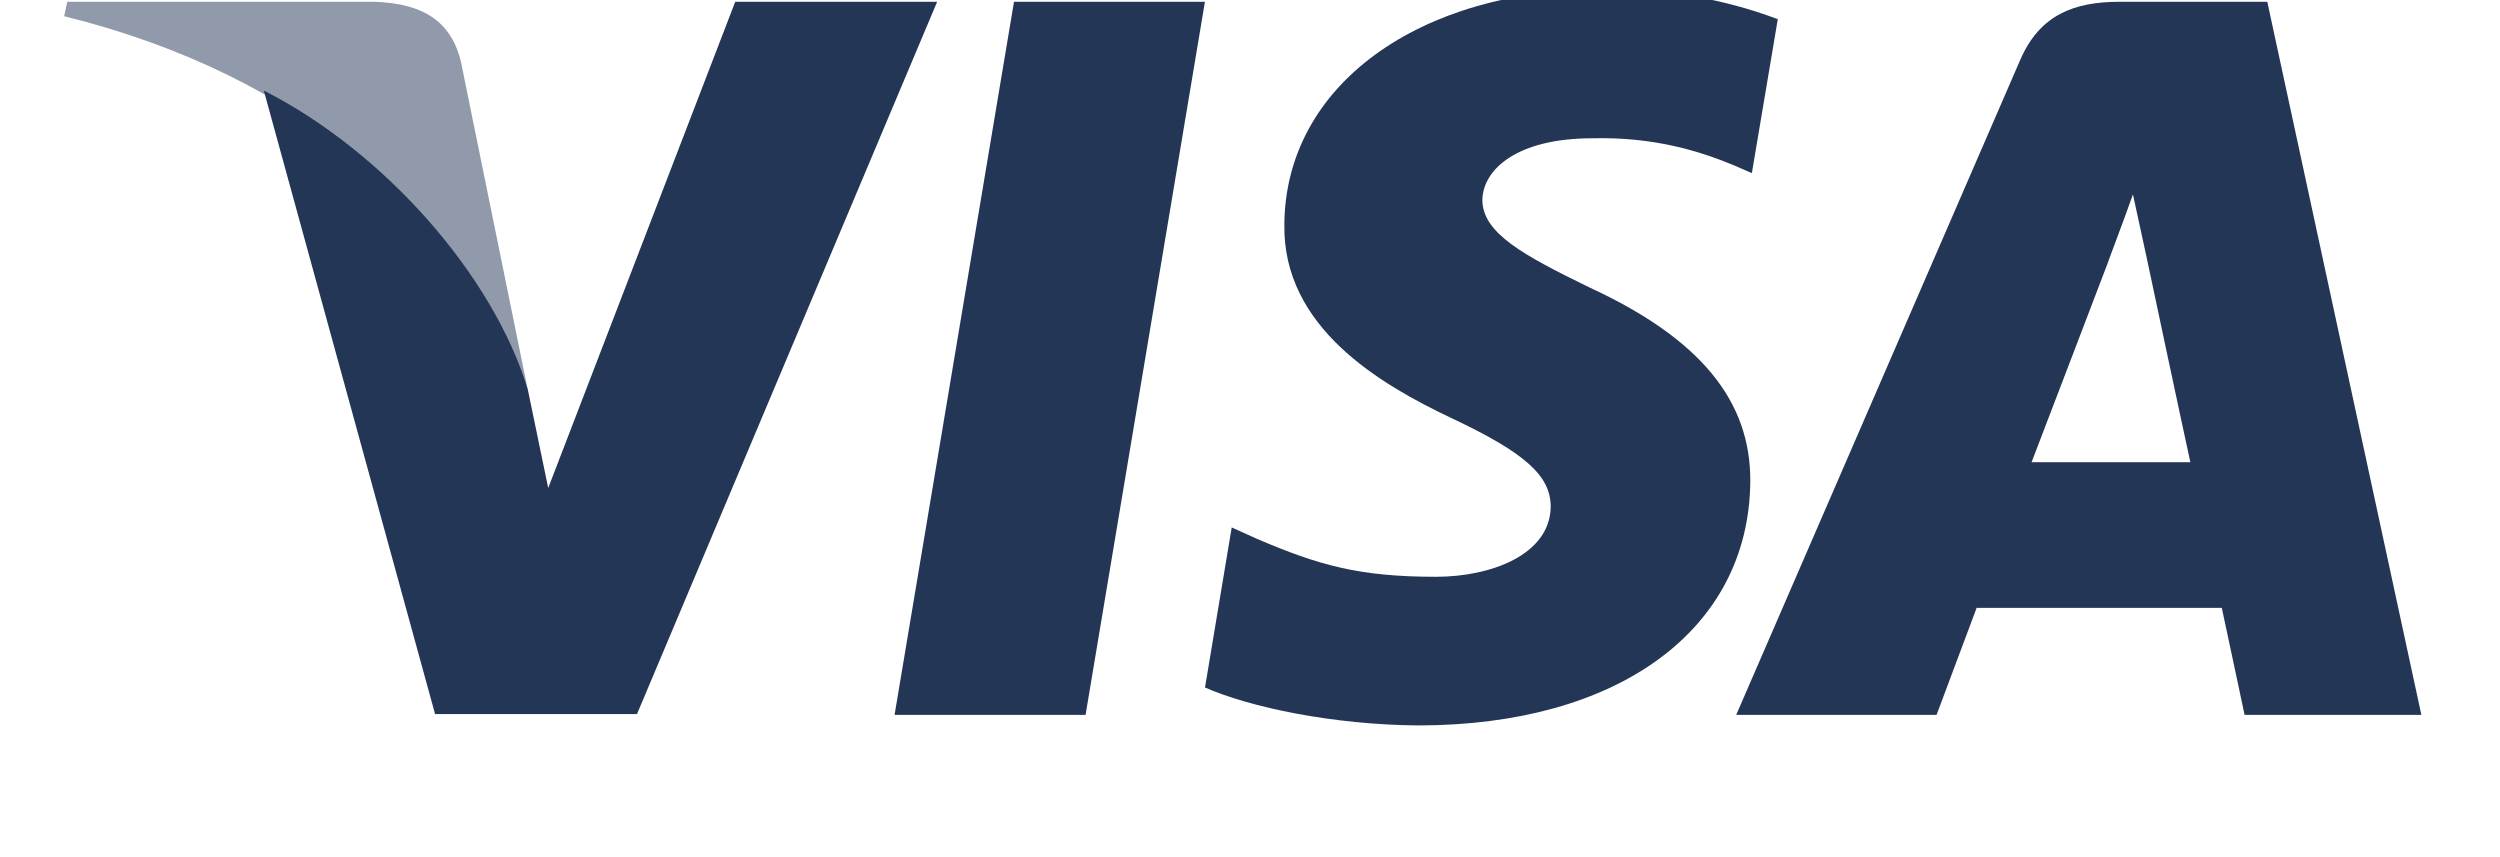 <svg width="35" height="12" viewBox="0 0 35 12" fill="none" xmlns="http://www.w3.org/2000/svg">
<g clip-path="url(#clip0)">
<path d="M15.198 10.008H12.524L14.196 0.025H16.869L15.198 10.008Z" fill="#243656"/>
<path d="M24.889 0.269C24.362 0.067 23.525 -0.156 22.491 -0.156C19.852 -0.156 17.992 1.203 17.981 3.146C17.959 4.58 19.312 5.377 20.324 5.855C21.358 6.343 21.71 6.662 21.71 7.097C21.699 7.766 20.874 8.075 20.104 8.075C19.037 8.075 18.465 7.916 17.596 7.543L17.244 7.384L16.87 9.625C17.497 9.901 18.652 10.146 19.852 10.156C22.656 10.156 24.483 8.818 24.504 6.747C24.515 5.611 23.8 4.74 22.26 4.028C21.325 3.572 20.753 3.264 20.753 2.796C20.764 2.371 21.237 1.936 22.292 1.936C23.162 1.915 23.8 2.117 24.284 2.318L24.526 2.424L24.889 0.269Z" fill="#243656"/>
<path d="M28.442 6.471C28.663 5.898 29.51 3.678 29.51 3.678C29.499 3.699 29.73 3.094 29.861 2.722L30.048 3.582C30.048 3.582 30.555 5.972 30.665 6.471C30.247 6.471 28.971 6.471 28.442 6.471ZM31.742 0.025H29.675C29.037 0.025 28.552 0.205 28.277 0.853L24.307 10.008H27.112C27.112 10.008 27.573 8.775 27.673 8.51C27.98 8.51 30.709 8.51 31.105 8.51C31.181 8.86 31.424 10.008 31.424 10.008H33.899L31.742 0.025Z" fill="#243656"/>
<path d="M10.293 0.025L7.675 6.832L7.389 5.452C6.905 3.859 5.387 2.128 3.693 1.267L6.091 9.997H8.918L13.12 0.025H10.293Z" fill="#243656"/>
<path opacity="0.5" d="M5.243 0.025H0.942L0.898 0.227C4.253 1.055 6.475 3.052 7.388 5.452L6.453 0.864C6.299 0.226 5.826 0.046 5.243 0.025Z" fill="#243656"/>
</g>
<defs>
<clipPath id="clip0">
<rect width="34" height="12" fill="white" transform="translate(0.414)"/>
</clipPath>
</defs>
</svg>